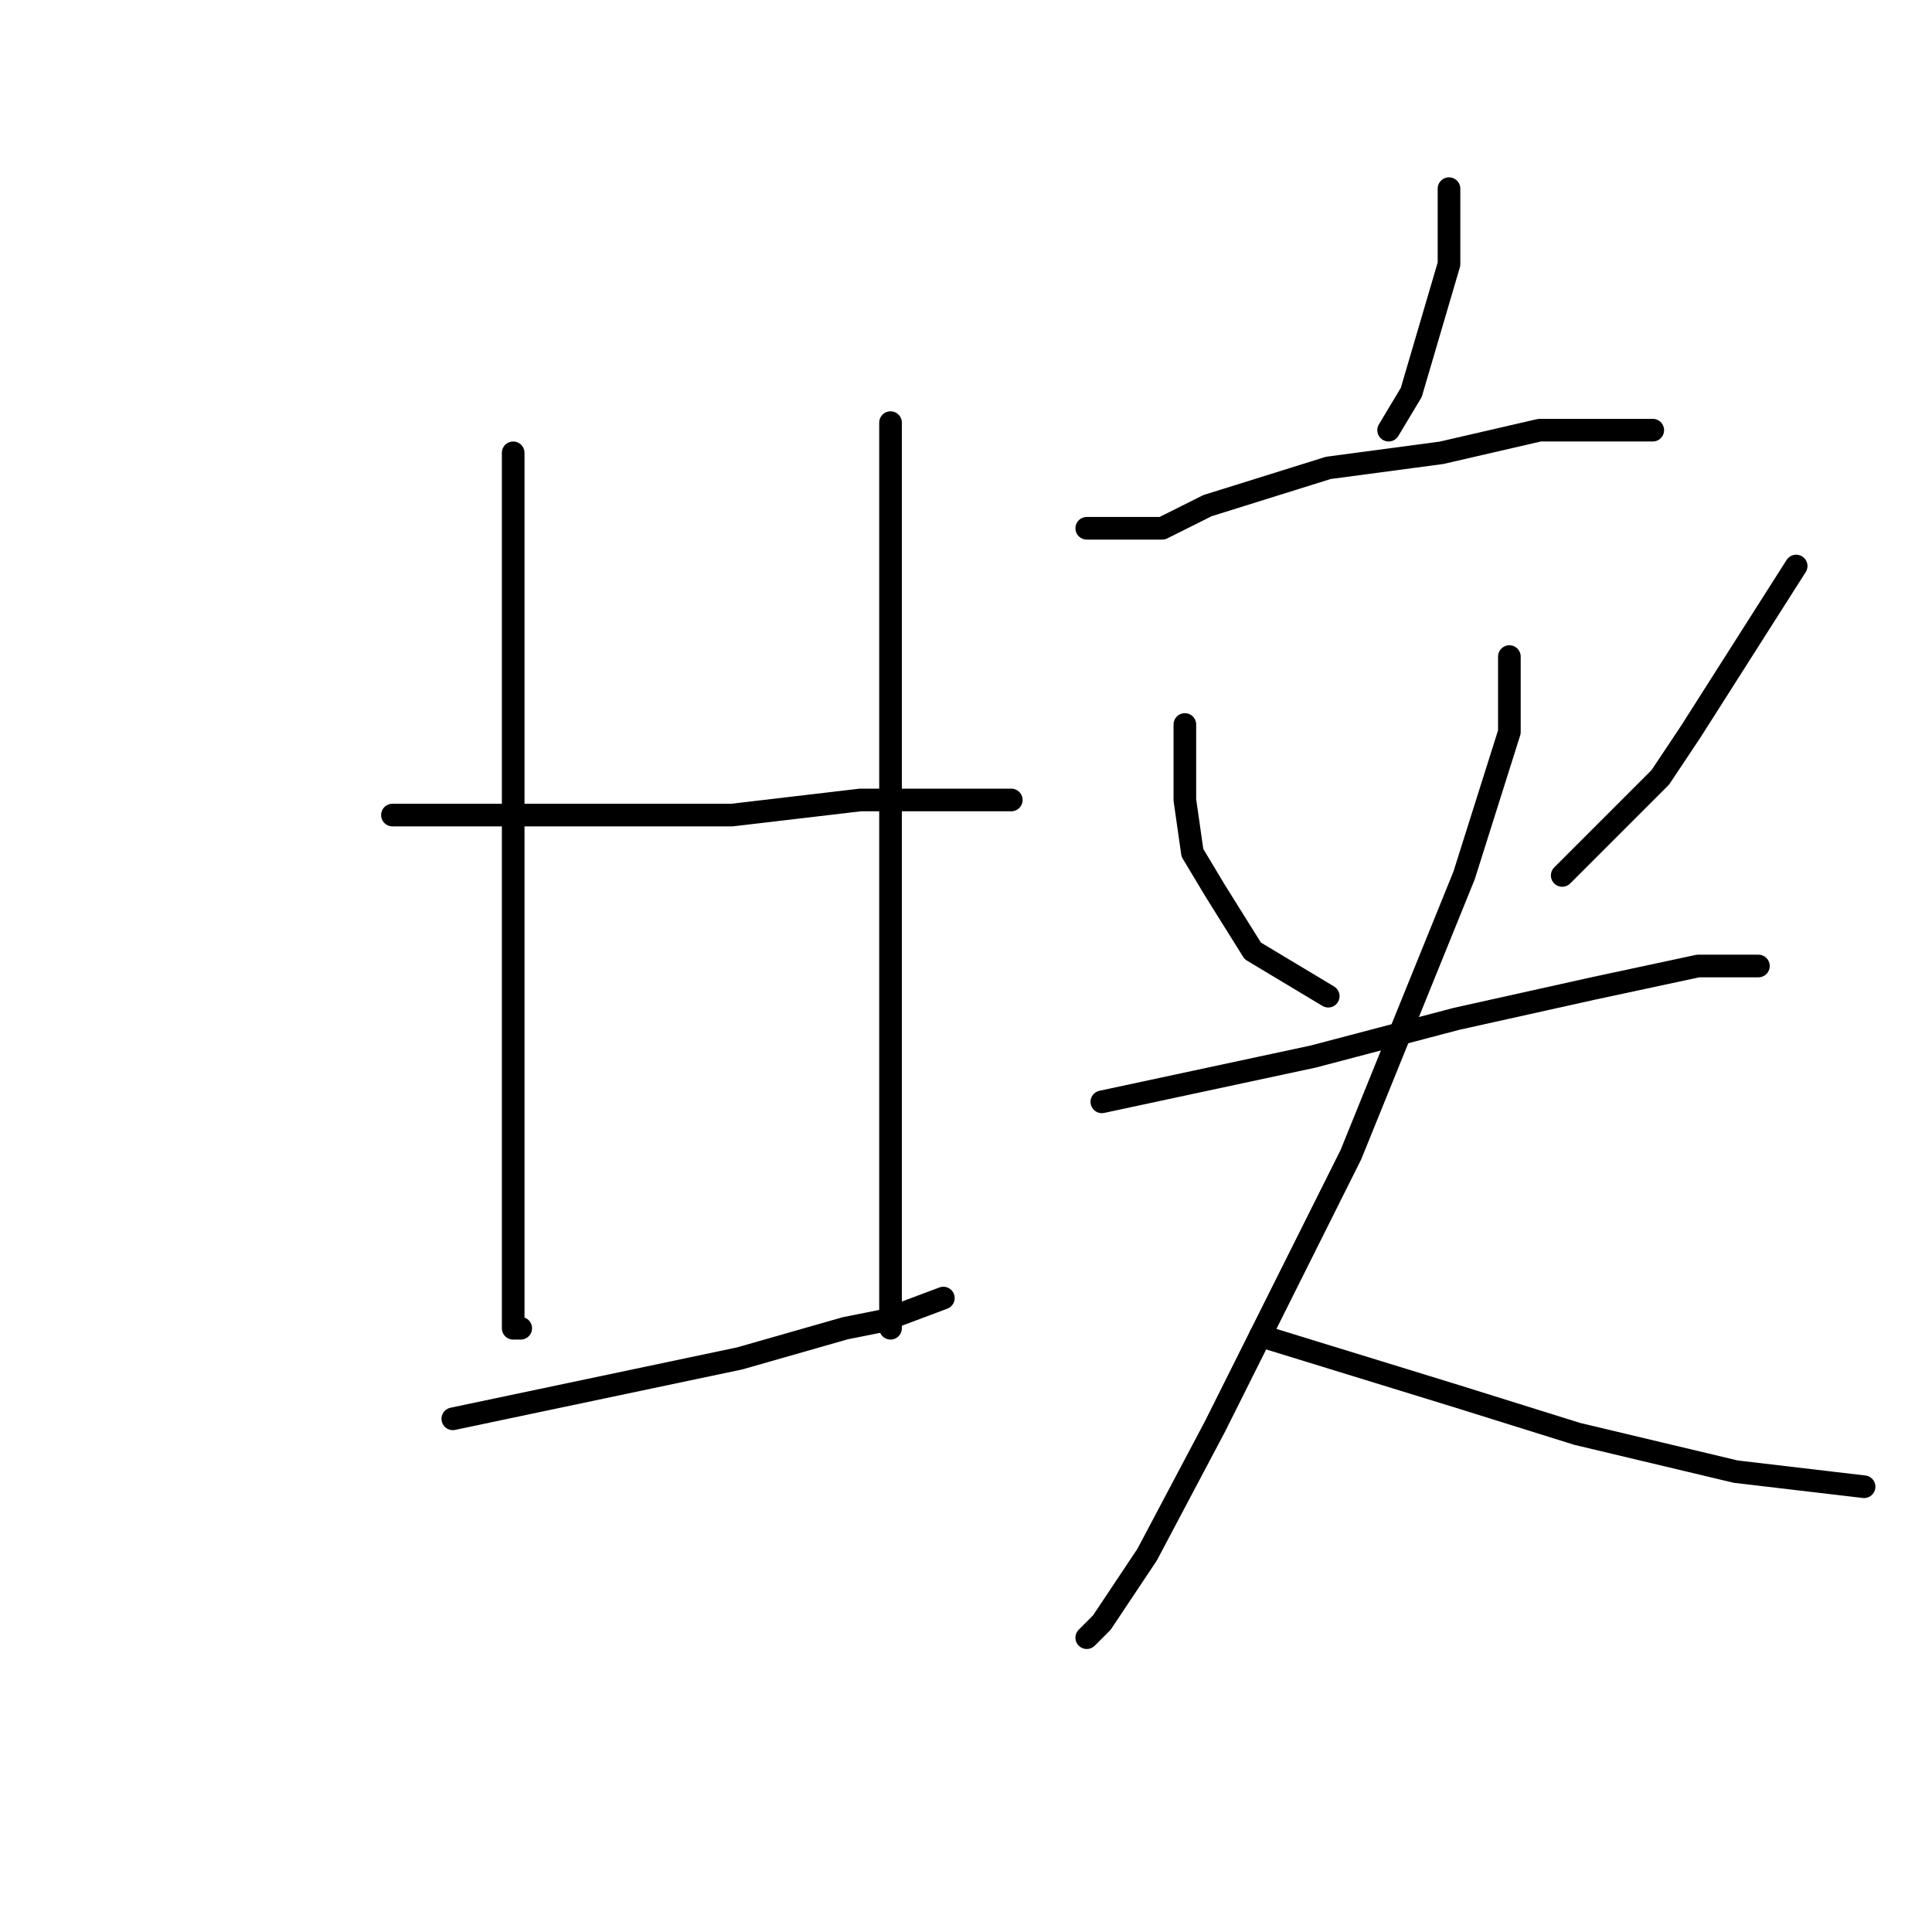 <?xml version="1.0" standalone="no"?>
    <svg width="256" height="256" xmlns="http://www.w3.org/2000/svg" version="1.1">
    <polyline stroke="black" stroke-width="3" stroke-linecap="round" fill="transparent" stroke-linejoin="round" points="68 60 68 66 68 72 68 82 68 104 68 115 68 136 68 154 68 166 68 173 68 176 69 176 69 176 " />
        <polyline stroke="black" stroke-width="3" stroke-linecap="round" fill="transparent" stroke-linejoin="round" points="118 56 118 64 118 72 118 81 118 99 118 123 118 152 118 165 118 173 118 176 118 176 " />
        <polyline stroke="black" stroke-width="3" stroke-linecap="round" fill="transparent" stroke-linejoin="round" points="52 108 59 108 66 108 97 108 114 106 122 106 134 106 134 106 " />
        <polyline stroke="black" stroke-width="3" stroke-linecap="round" fill="transparent" stroke-linejoin="round" points="60 188 79 184 98 180 112 176 117 175 125 172 125 172 " />
        <polyline stroke="black" stroke-width="3" stroke-linecap="round" fill="transparent" stroke-linejoin="round" points="192 25 192 30 192 35 187 52 184 57 184 57 " />
        <polyline stroke="black" stroke-width="3" stroke-linecap="round" fill="transparent" stroke-linejoin="round" points="144 70 149 70 154 70 160 67 176 62 191 60 204 57 213 57 218 57 219 57 219 57 " />
        <polyline stroke="black" stroke-width="3" stroke-linecap="round" fill="transparent" stroke-linejoin="round" points="157 96 157 101 157 106 158 113 161 118 166 126 176 132 176 132 " />
        <polyline stroke="black" stroke-width="3" stroke-linecap="round" fill="transparent" stroke-linejoin="round" points="238 75 231 86 224 97 220 103 207 116 207 116 " />
        <polyline stroke="black" stroke-width="3" stroke-linecap="round" fill="transparent" stroke-linejoin="round" points="146 146 160 143 174 140 193 135 211 131 225 128 233 128 233 128 " />
        <polyline stroke="black" stroke-width="3" stroke-linecap="round" fill="transparent" stroke-linejoin="round" points="200 87 200 92 200 97 194 116 179 153 173 165 161 189 152 206 146 215 144 217 144 217 " />
        <polyline stroke="black" stroke-width="3" stroke-linecap="round" fill="transparent" stroke-linejoin="round" points="167 177 180 181 193 185 209 190 230 195 247 197 247 197 " />
        </svg>